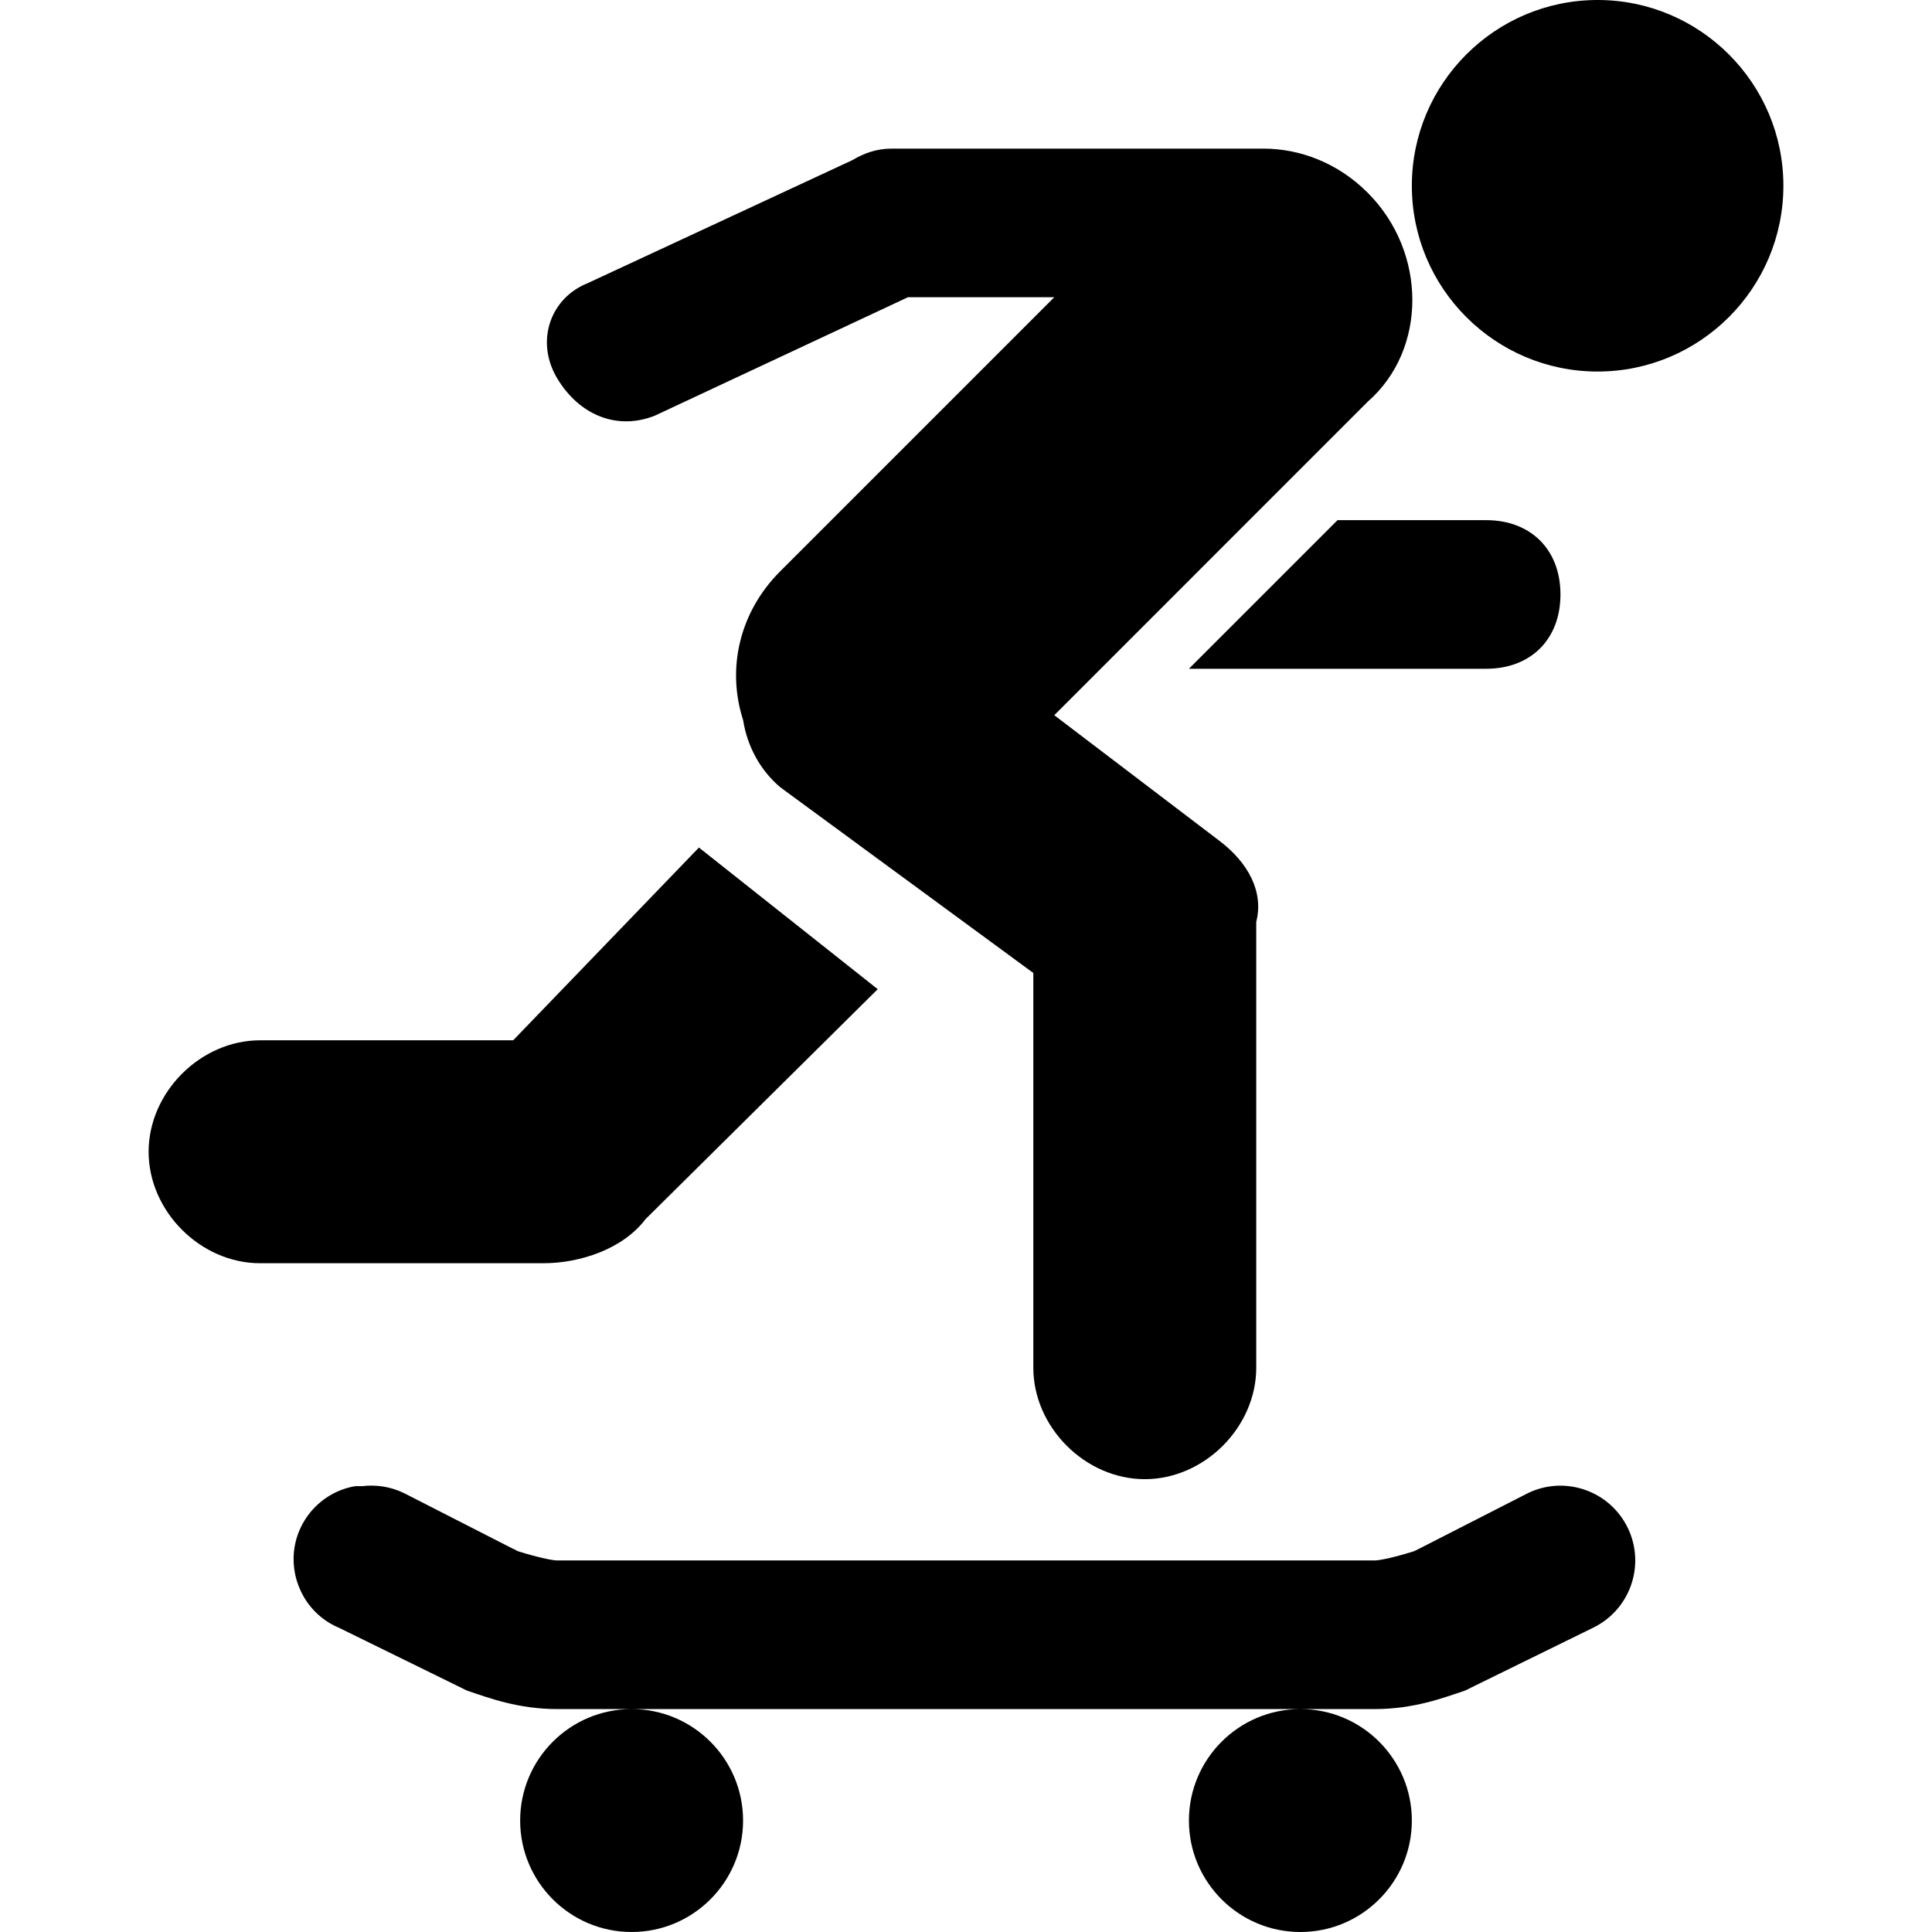<svg xmlns="http://www.w3.org/2000/svg" xmlns:xlink="http://www.w3.org/1999/xlink" viewBox="0 0 26 26" version="1.1" width="208px" height="208px">
<g id="surface1">
<path style=" " d="M 21.5 0 C 20.121 0 19 1.121 19 2.5 C 19 3.879 20.121 5 21.5 5 C 22.879 5 24 3.879 24 2.5 C 24 1.121 22.879 0 21.5 0 Z M 12 2 C 11.789 2 11.621 2.066 11.469 2.156 L 7.906 3.812 C 7.406 4.012 7.199 4.594 7.5 5.094 C 7.801 5.594 8.312 5.793 8.812 5.594 L 12.219 4 L 14.188 4 L 10.5 7.688 C 9.941 8.246 9.781 9.012 10 9.688 C 10.055 10.039 10.227 10.363 10.5 10.594 L 13.906 13.094 L 13.906 18.406 C 13.906 19.207 14.605 19.906 15.406 19.906 C 16.207 19.906 16.906 19.207 16.906 18.406 L 16.906 12.406 C 17.008 12.008 16.805 11.613 16.406 11.312 L 14.188 9.625 L 18.406 5.406 C 19.207 4.707 19.207 3.395 18.406 2.594 C 18.008 2.195 17.5 2 17 2 Z M 18 7 L 16 9 L 20 9 C 20.602 9 21 8.602 21 8 C 21 7.398 20.602 7 20 7 Z M 9.406 11.406 L 6.906 14 L 3.5 14 C 2.699 14 2 14.699 2 15.5 C 2 16.301 2.699 17 3.5 17 L 7.312 17 C 7.812 17 8.387 16.805 8.688 16.406 L 11.812 13.312 Z M 4.781 20 C 4.344 20.074 4.008 20.43 3.957 20.871 C 3.91 21.312 4.152 21.734 4.562 21.906 L 6.156 22.688 L 6.281 22.75 C 6.582 22.852 6.977 23 7.5 23 L 18.5 23 C 19.023 23 19.418 22.852 19.719 22.75 L 19.844 22.688 L 21.438 21.906 C 21.938 21.664 22.148 21.062 21.906 20.562 C 21.664 20.062 21.062 19.852 20.562 20.094 L 19.094 20.844 L 19.031 20.875 C 18.785 20.953 18.57 21 18.5 21 L 7.5 21 C 7.43 21 7.215 20.953 6.969 20.875 C 6.938 20.863 6.941 20.855 6.906 20.844 L 5.438 20.094 C 5.262 20.008 5.066 19.977 4.875 20 C 4.844 20 4.812 20 4.781 20 Z M 17.5 23 C 16.672 23 16 23.672 16 24.5 C 16 25.328 16.672 26 17.5 26 C 18.328 26 19 25.328 19 24.5 C 19 23.672 18.328 23 17.5 23 Z M 8.5 23 C 7.672 23 7 23.672 7 24.5 C 7 25.328 7.672 26 8.5 26 C 9.328 26 10 25.328 10 24.5 C 10 23.672 9.328 23 8.5 23 Z "/>
</g>
</svg>
